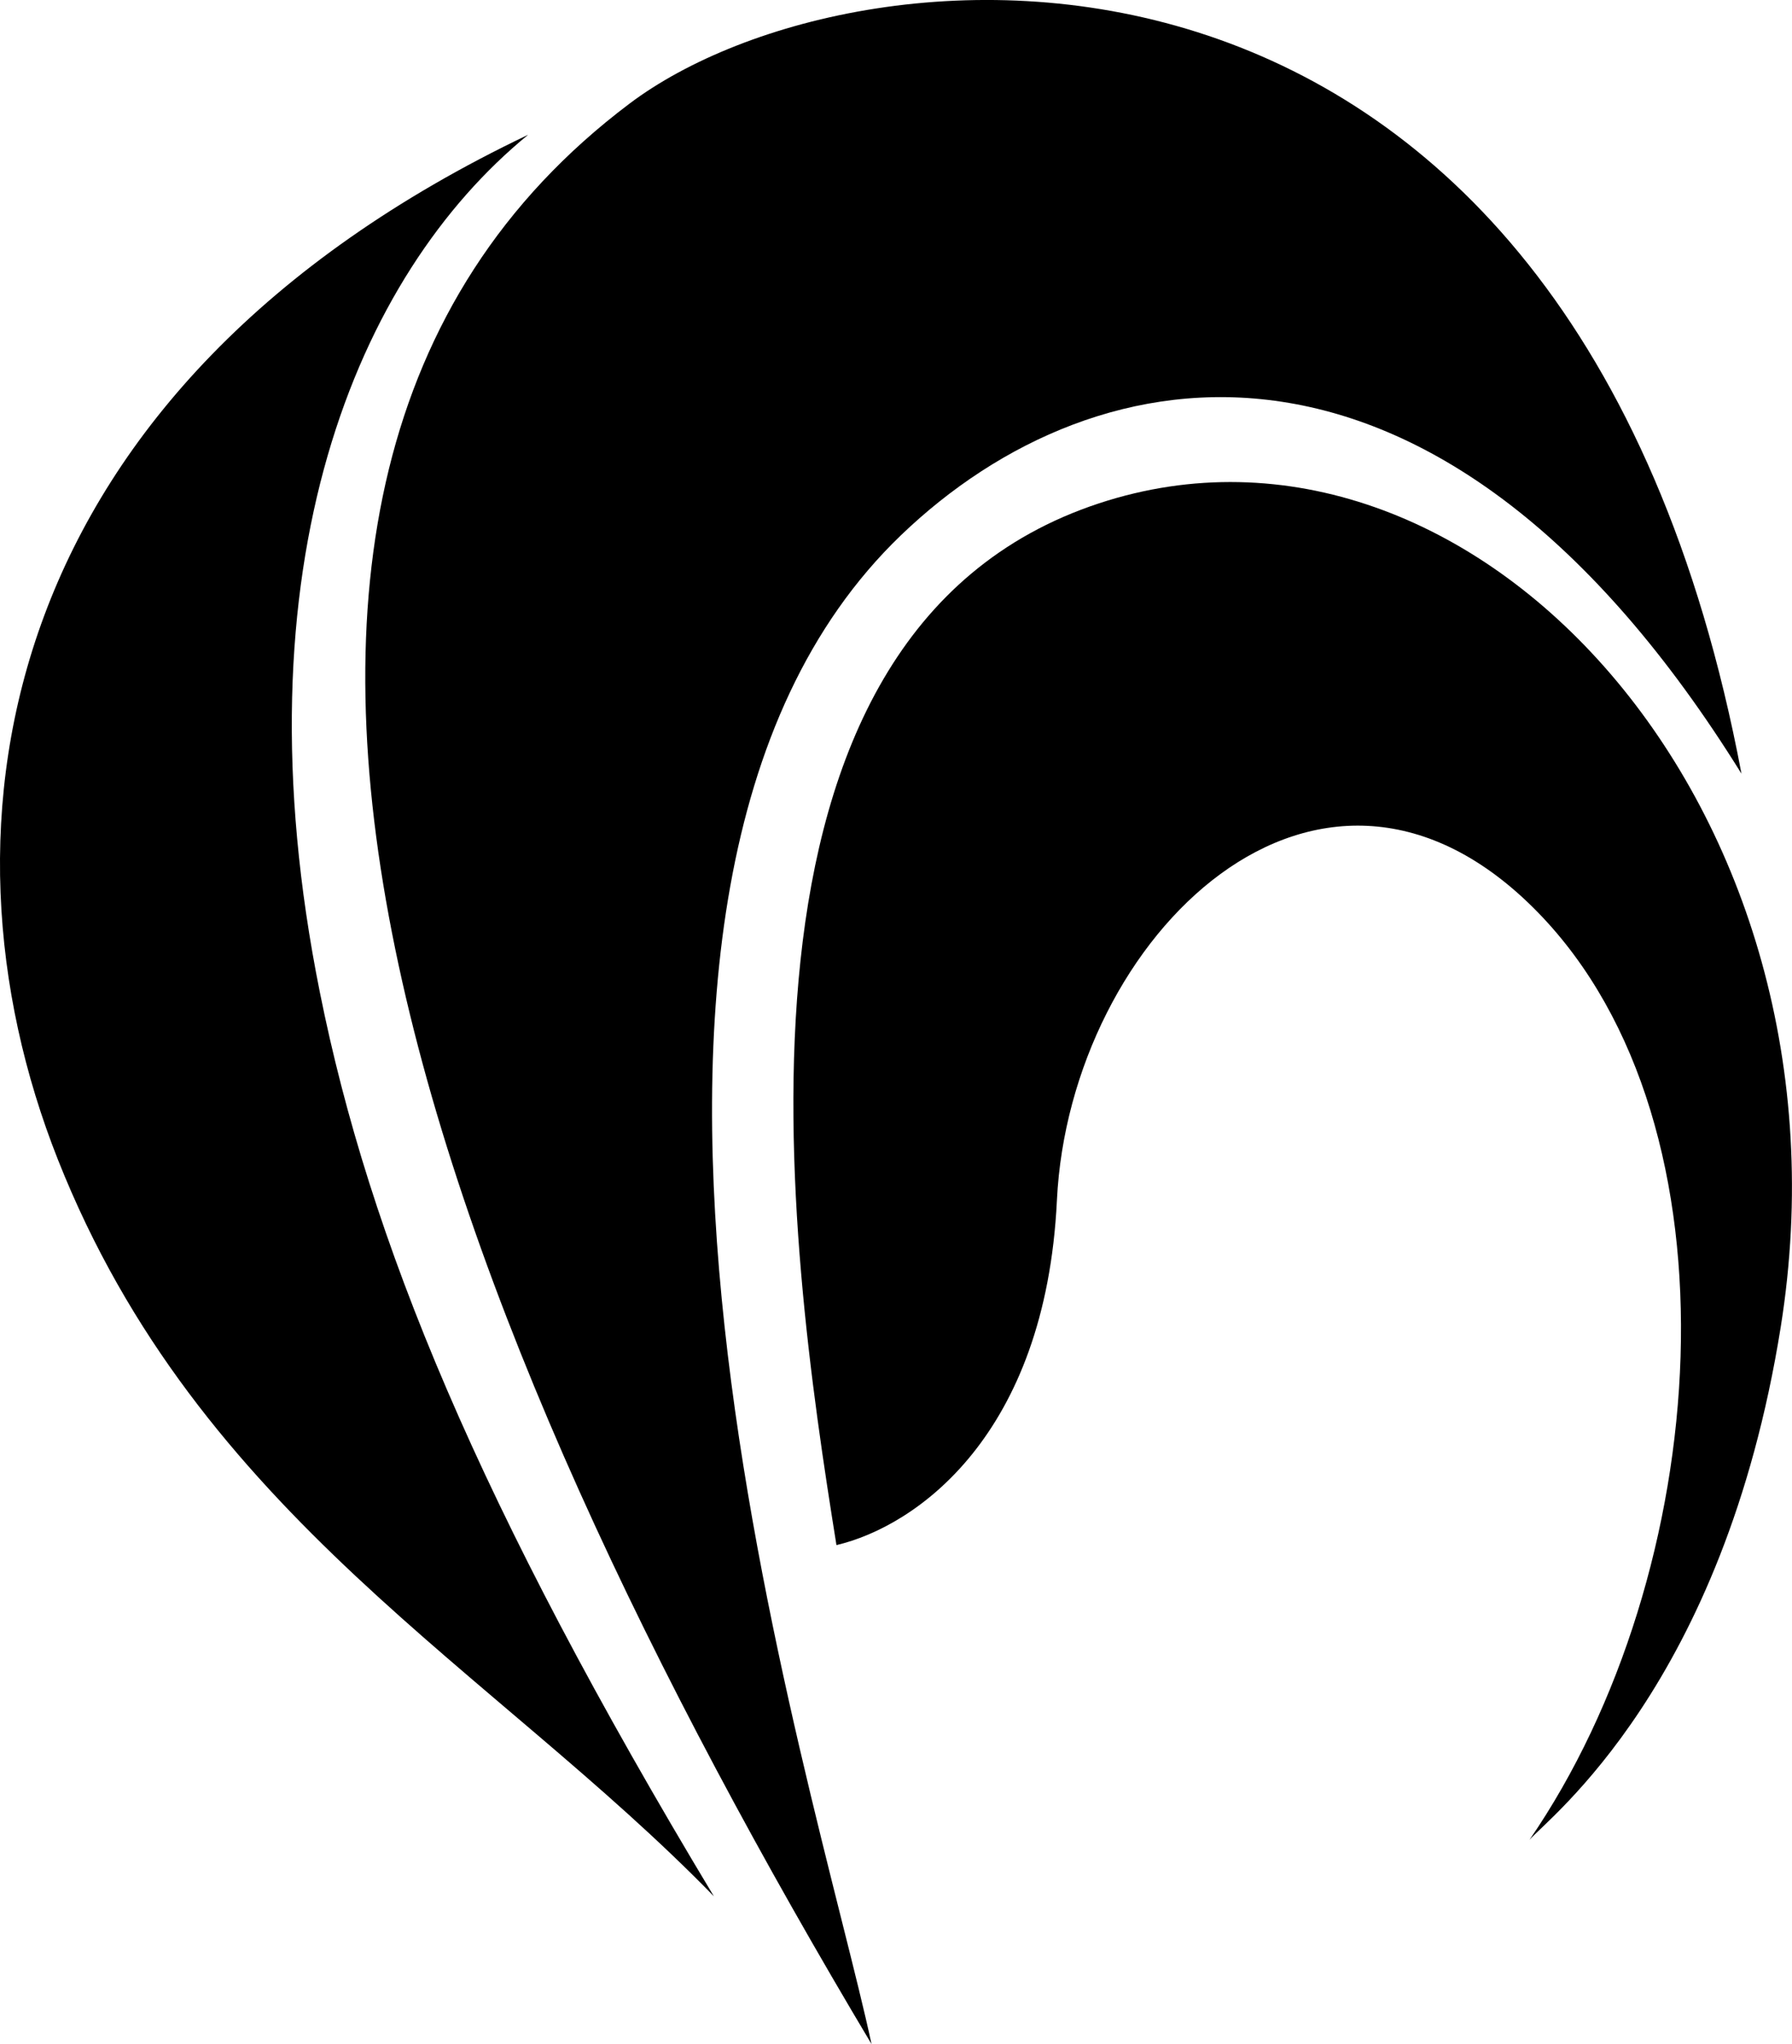 <?xml version="1.0" encoding="UTF-8"?>
<svg id="Layer_2" data-name="Layer 2" xmlns="http://www.w3.org/2000/svg" viewBox="0 0 180.86 206.26">
  <g id="Layer_1-2" data-name="Layer 1">
    <g>
      <path d="m63.53,10.46c-52.09,39.22-19.12,122.86,24.43,195.8-5.67-26.44-34.87-115.9,2.97-152.25,19.83-19.05,54.45-24.88,84.83,24.06C158.6-12.88,86.76-7.04,63.53,10.46Z"/>
      <path d="m53.28,13.61C-.18,39.1-7.62,83.01,5.84,117c14.22,35.93,43.87,51.4,66.21,74.35-23.76-39.48-34.77-66.31-39.77-91.23-8.66-43.12,3.75-72.39,21.01-86.51Z"/>
      <path d="m84.42,155.91c-4.88-30.37-13.63-91.9,26.5-105.12,37.66-12.41,77.18,30.72,68.8,83.13-5.78,36.16-23.47,49.54-25.36,51.74,18.47-26.84,21.92-72,.85-93.6-21.96-22.51-47.26,2.49-48.54,29.07-1.15,23.76-14.22,32.89-22.25,34.78Z"/>
    </g>
  </g>
</svg>
